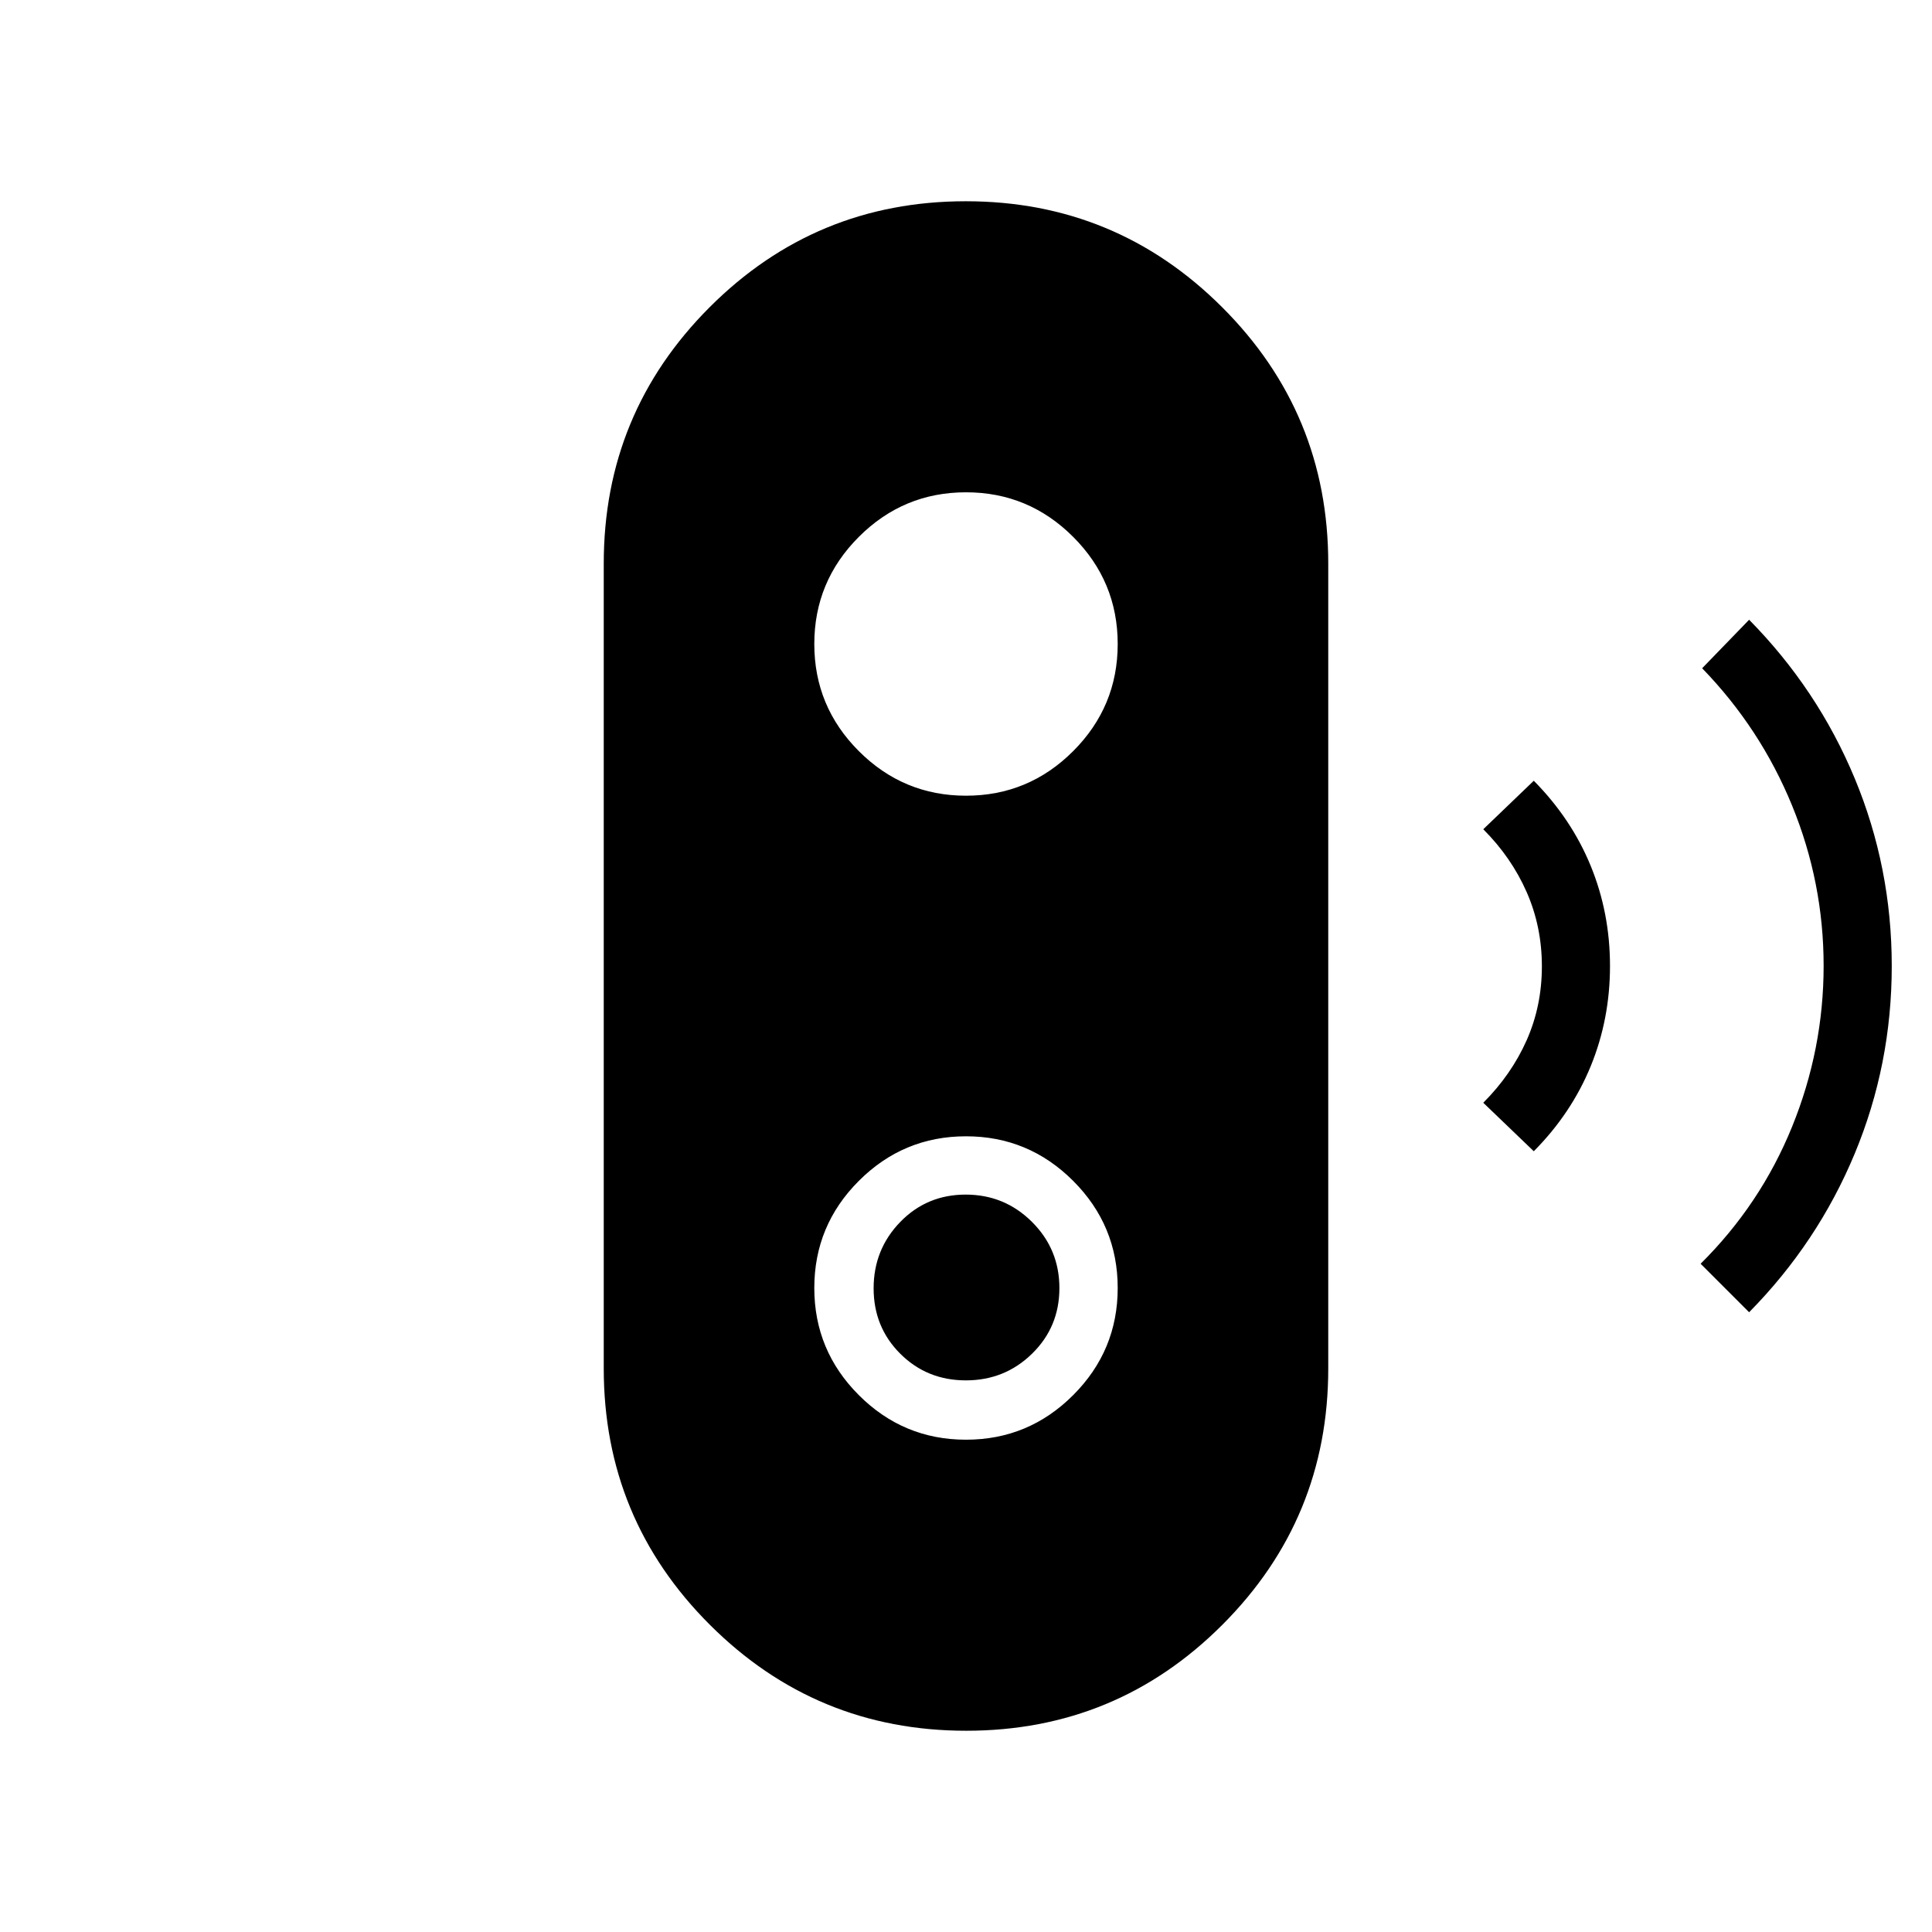 <svg xmlns="http://www.w3.org/2000/svg" height="40" viewBox="0 -960 960 960" width="40"><path d="m869.13-307.95-24.1-24.1q29.8-29.55 45.46-68.12 15.66-38.57 15.66-79.93 0-41.36-15.69-79.66-15.69-38.29-44.67-68.19l23.34-24.1q34.1 34.61 52.49 78.87Q940-528.92 940-480q0 48.92-18.38 93.18-18.39 44.26-52.49 78.87Zm-107-80-25.1-24.1q13.97-13.98 21.55-31.04 7.57-17.06 7.57-36.75t-7.57-36.91q-7.58-17.22-21.55-31.2l25.1-24.1q18.68 18.89 28.28 42.29Q800-506.37 800-480q0 26.38-9.59 49.8-9.6 23.42-28.28 42.25ZM480.11-100q-74.65 0-127.38-52.65Q300-205.3 300-280v-400q0-74.7 52.62-127.35Q405.23-860 479.89-860q74.65 0 127.38 52.65Q660-754.7 660-680v400q0 74.7-52.62 127.35Q554.77-100 480.11-100ZM480-244.62q31.1 0 53.24-22.14T555.38-320q0-31.1-22.14-53.24T480-395.38q-31.1 0-53.24 22.14T404.62-320q0 31.1 22.14 53.24T480-244.62Zm-.04-29.48q-19.32 0-32.59-13.21-13.27-13.21-13.27-32.53t13.21-32.95q13.21-13.62 32.53-13.62t32.95 13.57q13.62 13.56 13.62 32.88t-13.57 32.59q-13.56 13.27-32.88 13.27Zm.04-290.52q31.1 0 53.24-22.14T555.38-640q0-31.1-22.14-53.24T480-715.38q-31.1 0-53.24 22.14T404.62-640q0 31.1 22.14 53.24T480-564.62Z"/></svg>